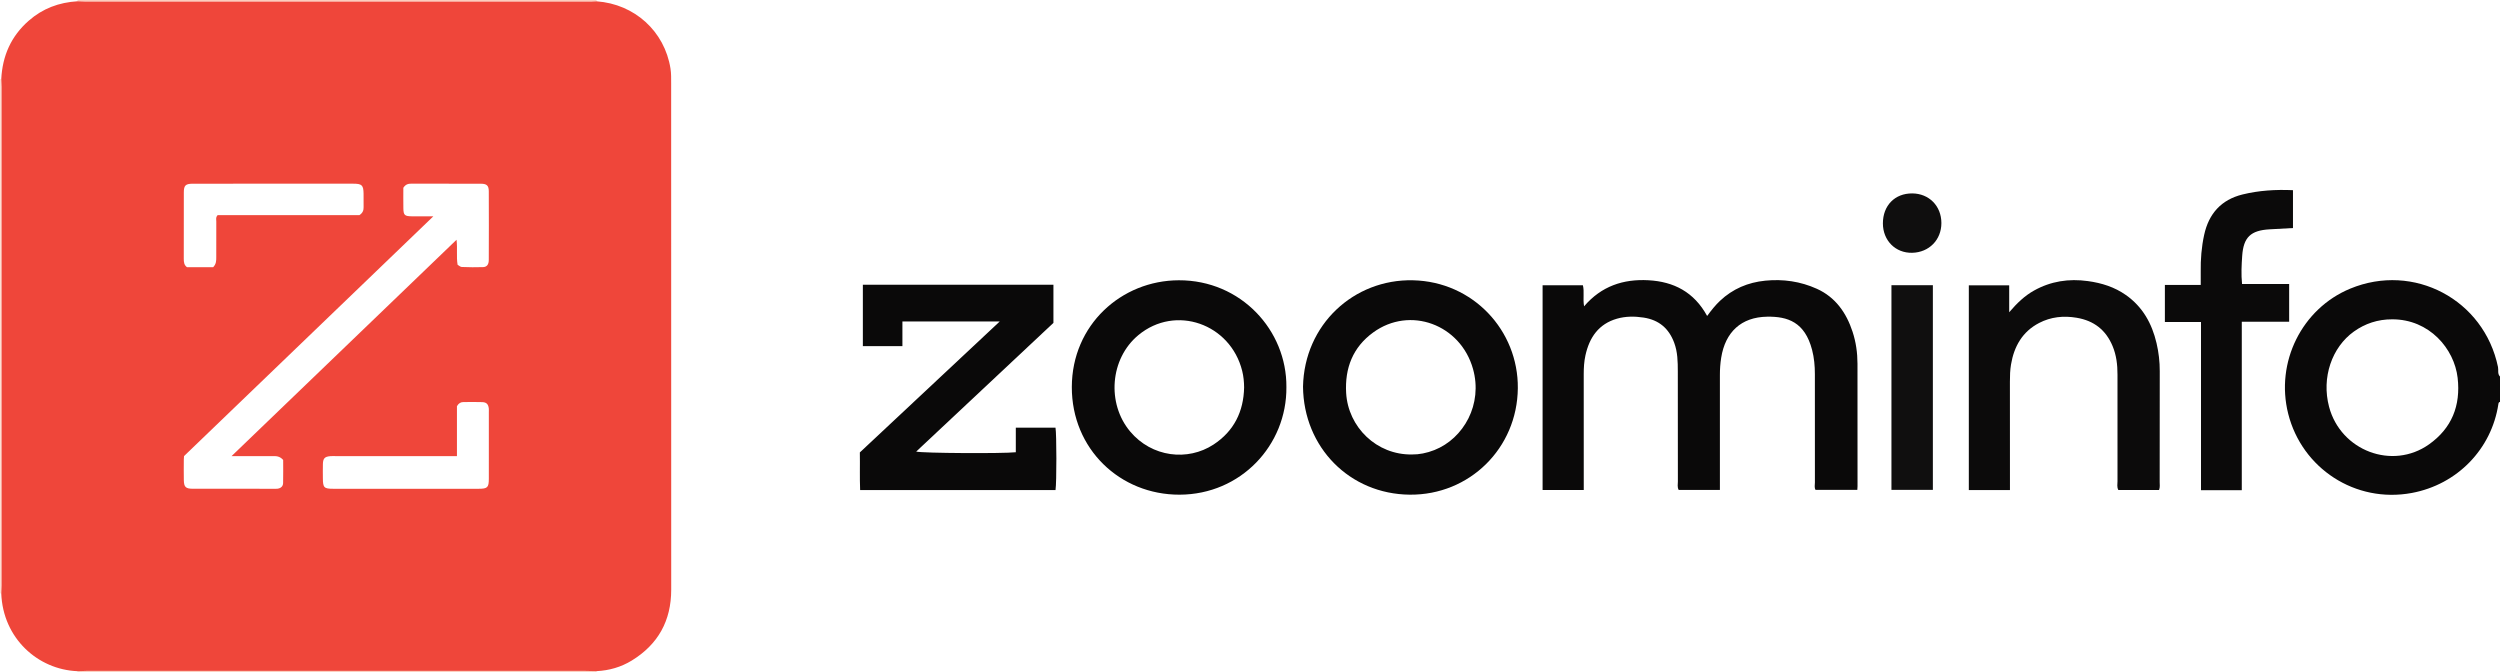 <?xml version="1.0" encoding="iso-8859-1"?>
<!-- Generator: Adobe Illustrator 27.0.0, SVG Export Plug-In . SVG Version: 6.00 Build 0)  -->
<svg version="1.1" id="Layer_1" xmlns="http://www.w3.org/2000/svg" xmlns:xlink="http://www.w3.org/1999/xlink" x="0px" y="0px"
	 viewBox="0 0 1580 425" style="enable-background:new 0 0 1580 425;" xml:space="preserve">
<g>
	<path style="fill:#0A0909;" d="M1580,254c-0.804,0.143-0.928,0.73-1.033,1.425c-4.287,28.325-25.928,50.774-54.734,56.132
		c-35.64,6.629-69.382-15.533-78.085-50.036c-8.236-32.651,8.694-66.464,39.164-79.089c40.177-16.648,84.592,6.905,93.417,49.5
		c0.419,2.022-0.437,4.321,1.27,6.068C1580,243.333,1580,248.667,1580,254z M1511.881,201.814
		c-9.027-0.03-17.145,2.654-24.217,7.712c-13.9,9.942-20.585,29.075-15.691,47.582c7.332,27.722,39.954,40.173,63.155,23.739
		c14.34-10.158,20.114-24.441,18.1-42.034C1551.126,220.454,1535.396,201.761,1511.881,201.814z"/>
	<path style="fill:#FCCEBE;" d="M48.947,0.815C48.97,0.543,48.987,0.272,49,0c109.333,0,218.667,0,328,0
		c-0.003,0.281,0.014,0.561,0.051,0.839c-0.993,0.054-1.987,0.156-2.98,0.156C267.189,1.002,160.307,1.001,53.425,0.992
		C51.932,0.992,50.44,0.876,48.947,0.815z"/>
	<path style="fill:#FCCEBE;" d="M49,425c-0.013-0.272-0.03-0.543-0.053-0.815c1.826-0.061,3.651-0.177,5.477-0.177
		C159.641,424,264.858,424,370.075,424.008c2.325,0,4.651,0.1,6.976,0.153c-0.037,0.278-0.054,0.558-0.051,0.839
		C267.667,425,158.333,425,49,425z"/>
	<path style="fill:#FDE0D4;" d="M0.806,375.03c0,0-0.404,0.007-0.404,0.007L0,375C0,266.667,0,158.333,0,50
		c0.268-0.04,0.536-0.05,0.806-0.03c0.064,1.659,0.185,3.319,0.185,4.978C1,159.982,1,265.018,0.991,370.053
		C0.991,371.712,0.871,373.371,0.806,375.03z"/>
	<path style="fill:#EF463A;" d="M0.806,375.03c0.065-1.659,0.185-3.319,0.185-4.978C1,265.018,1,159.982,0.991,54.947
		c0-1.659-0.121-3.319-0.185-4.978C1.531,35.33,6.958,22.93,18.092,13.144c8.852-7.78,19.203-11.641,30.855-12.329
		c1.493,0.062,2.985,0.177,4.478,0.177c106.882,0.009,213.764,0.01,320.645,0.003c0.993,0,1.987-0.102,2.98-0.156
		c24.001,1.709,42.991,18.926,46.703,42.505c0.489,3.104,0.417,6.314,0.417,9.475c0.02,106.619-0.006,213.238,0.037,319.857
		c0.008,19.64-8.293,34.598-24.948,44.799c-6.737,4.126-14.251,6.298-22.209,6.686c-2.325-0.053-4.651-0.153-6.976-0.153
		C264.858,424,159.641,424,54.424,424.008c-1.826,0-3.651,0.115-5.477,0.177C23.896,423.202,1.818,403.333,0.806,375.03z
		 M273.861,136.728c-53.063,51.029-105.341,101.303-157.545,151.506c-0.062,0.886-0.145,1.543-0.147,2.201
		c-0.012,4.33-0.073,8.662,0.012,12.991c0.086,4.412,1.179,5.457,5.767,5.465c17.155,0.032,34.311,0.013,51.466,0.01
		c0.666,0,1.341,0.046,1.996-0.045c2.067-0.286,3.464-1.475,3.512-3.565c0.119-5.113,0.039-10.23,0.039-14.615
		c-2.306-2.556-4.503-2.411-6.67-2.409c-8.281,0.008-16.562,0.003-25.957,0.003c47.762-45.928,94.727-91.089,142.203-136.743
		c0.688,5.84-0.211,10.809,0.667,15.809c0.905,0.506,1.744,1.363,2.613,1.394c4.489,0.164,8.991,0.263,13.477,0.083
		c2.424-0.097,3.602-1.622,3.615-4.493c0.069-14.49,0.077-28.981,0.004-43.471c-0.018-3.539-1.27-4.714-4.924-4.729
		c-14.657-0.061-29.314-0.009-43.971-0.048c-1.954-0.005-3.633,0.342-5.106,2.603c0,3.955-0.055,8.441,0.016,12.925
		c0.069,4.382,0.807,5.063,5.392,5.116C264.451,136.766,268.583,136.728,273.861,136.728z M134.716,168.862
		c1.981-2.004,1.964-4.171,1.96-6.351c-0.013-7.493-0.034-14.986,0.023-22.478c0.009-1.243-0.492-2.64,0.84-4.05
		c29.886,0,59.983,0,89.598,0c2.193-1.453,2.69-3.107,2.657-5.06c-0.048-2.83,0.024-5.662-0.017-8.492
		c-0.078-5.383-1.026-6.326-6.453-6.332c-15.652-0.017-31.304-0.006-46.956-0.006c-18.149,0-36.299-0.019-54.448,0.014
		c-4.621,0.008-5.727,1.032-5.743,5.451c-0.053,13.987-0.007,27.973-0.033,41.96c-0.004,2.063,0.162,3.994,2.021,5.346
		C123.777,168.862,129.386,168.862,134.716,168.862z M288.792,288.263c-2.421,0-4.239,0-6.056,0c-23.476,0-46.953,0-70.429,0
		c-1.165,0-2.338-0.075-3.495,0.021c-3.582,0.297-4.645,1.387-4.739,4.98c-0.078,2.995-0.032,5.994-0.016,8.99
		c0.032,5.936,0.712,6.649,6.56,6.651c30.636,0.01,61.271,0.011,91.907-0.001c5.559-0.002,6.409-0.827,6.419-6.295
		c0.026-14.152,0.008-28.305,0.007-42.457c0-0.666,0.048-1.338-0.026-1.997c-0.298-2.654-1.426-3.918-4.122-4.02
		c-3.99-0.151-7.991-0.063-11.986-0.028c-1.585,0.014-2.89,0.65-4.025,2.587C288.792,266.646,288.792,277.102,288.792,288.263z"/>
	<path style="fill:#0A0909;" d="M1078.91,199.691c2.776-3.768,5.262-6.863,8.15-9.583c8.034-7.565,17.648-11.629,28.573-12.721
		c11.316-1.131,22.301,0.469,32.61,5.127c11.795,5.33,18.673,15.219,22.588,27.178c2.121,6.478,3.091,13.271,3.098,20.135
		c0.026,25.825,0.026,51.651,0.029,77.476c0,0.653-0.073,1.306-0.131,2.292c-8.788,0-17.514,0-26.408,0
		c-0.866-1.408-0.398-3.104-0.4-4.701c-0.034-22.826-0.031-45.652-0.018-68.478c0.003-5.176-0.458-10.294-1.767-15.311
		c-4.6-17.621-15.471-21.16-28.424-20.954c-16.335,0.26-26.421,9.689-29.013,25.906c-0.583,3.645-0.827,7.263-0.825,10.932
		c0.014,22.493,0.006,44.986,0.006,67.479c0,1.637,0,3.274,0,5.186c-8.88,0-17.45,0-26.035,0c-1.007-1.767-0.52-3.639-0.523-5.422
		c-0.037-23.159,0-46.319-0.041-69.478c-0.011-6.148-0.091-12.293-2.305-18.198c-3.389-9.04-9.621-14.351-19.295-15.844
		c-5.715-0.882-11.368-0.869-16.826,0.69c-11.633,3.322-17.479,11.91-19.959,23.237c-0.858,3.918-1.081,7.886-1.073,11.899
		c0.046,22.66,0.02,45.319,0.019,67.979c0,1.631,0,3.262,0,5.151c-8.799,0-17.227,0-26.016,0c0-43.015,0-86.066,0-129.395
		c8.352,0,16.775,0,25.465,0c1.034,4.048-0.106,8.389,0.752,13.334c10.912-12.788,24.81-17.36,40.689-16.486
		C1057.816,178.001,1070.605,184.525,1078.91,199.691z"/>
	<path style="fill:#0A0909;" d="M631.84,203.16c-21.03,0-41.069,0-61.514,0c0,5.18,0,10.263,0,15.59c-8.494,0-16.589,0-24.999,0
		c0-12.801,0-25.68,0-38.801c40.121,0,80.167,0,120.44,0c0,7.915,0,15.7,0,24.111c-28.623,26.84-57.621,54.032-86.74,81.338
		c3.868,1.033,54.654,1.337,62.963,0.414c0-5.039,0-10.136,0-15.52c8.596,0,16.838,0,25.087,0c0.713,3.988,0.751,34.663,0.01,39.416
		c-40.893,0-81.822,0-123.484,0c-0.324-7.819-0.038-15.707-0.179-23.773C572.716,258.511,601.958,231.135,631.84,203.16z"/>
	<path style="fill:#0A0909;" d="M813.004,244.624c0.339,36.741-28.817,67.914-67.511,68.014
		c-37.723,0.097-68.184-28.964-68.103-68.044c0.081-39.231,31.274-67.346,67.6-67.46
		C784.317,177.01,813.313,208.835,813.004,244.624z M786.281,244.788c-0.036-3.523-0.366-6.974-1.219-10.395
		c-7.42-29.756-42.104-42.082-65.601-22.61c-17.963,14.886-20.087,43.168-5.203,60.92c13.695,16.334,36.412,18.919,52.677,8.26
		C779.859,272.493,785.985,260.128,786.281,244.788z"/>
	<path style="fill:#0A0909;" d="M823.507,244.355c0.797-39.309,32.217-68.035,69.438-67.216
		c38.058,0.837,66.684,31.766,66.322,68.222c-0.376,37.94-30.566,67.623-68.314,67.274
		C853.091,312.284,823.872,282.826,823.507,244.355z M892.439,287.223c4.278,0.082,9.278-0.867,14.125-2.792
		c18.53-7.357,30.661-28.979,24.365-51.311c-7.909-28.048-39.793-39.94-63.076-23.008c-12.859,9.351-17.982,22.534-17.088,38.229
		C851.993,269.892,870.003,287.65,892.439,287.223z"/>
	<path style="fill:#0C0B0B;" d="M1270.29,309.708c-8.943,0-17.354,0-25.994,0c0-43.151,0-86.076,0-129.358c8.28,0,16.669,0,25.514,0
		c0,5.263,0,10.649,0,16.989c4.983-5.808,9.732-10.359,15.592-13.65c10.698-6.007,22.081-7.697,34.143-6.041
		c8.68,1.192,16.81,3.735,24.024,8.811c10.609,7.464,16.455,18.017,19.355,30.376c1.368,5.832,2.059,11.756,2.039,17.786
		c-0.076,23.325-0.023,46.651-0.047,69.976c-0.002,1.622,0.306,3.293-0.389,5.099c-8.605,0-17.177,0-25.725,0
		c-1.026-1.877-0.54-3.741-0.543-5.519c-0.039-22.492-0.055-44.985-0.007-67.477c0.013-6.203-0.692-12.231-3.109-18.008
		c-4.26-10.179-11.755-16.019-22.694-17.87c-8.346-1.413-16.318-0.552-23.726,3.291c-10.525,5.46-15.826,14.775-17.751,26.192
		c-0.609,3.609-0.719,7.264-0.709,10.936c0.051,20.826,0.025,41.653,0.025,62.479C1270.29,305.547,1270.29,307.375,1270.29,309.708z
		"/>
	<path style="fill:#0B0A0A;" d="M1416.807,309.814c-9.006,0-17.139,0-25.777,0c0-35.331,0-70.549,0-106.327
		c-7.882,0-15.283,0-22.827,0c0-8.015,0-15.466,0-23.42c7.473,0,14.864,0,22.657,0c0-3.107,0.033-5.731-0.006-8.353
		c-0.117-7.842,0.491-15.604,2.17-23.286c2.933-13.422,10.807-22.208,24.226-25.516c10.382-2.559,20.986-3.202,31.905-2.714
		c0,7.965,0,15.749,0,23.914c-4.932,0.272-9.865,0.536-14.796,0.819c-11.925,0.685-16.492,4.99-17.301,16.779
		c-0.396,5.77-0.713,11.578-0.093,17.758c9.953,0,19.708,0,29.775,0c0,8.106,0,15.818,0,23.883c-9.836,0-19.619,0-29.933,0
		C1416.807,238.921,1416.807,274.15,1416.807,309.814z"/>
	<path style="fill:#100F0F;" d="M1195.394,180.244c8.818,0,17.405,0,26.18,0c0,43.171,0,86.091,0,129.352c-8.684,0-17.256,0-26.18,0
		C1195.394,266.689,1195.394,223.642,1195.394,180.244z"/>
	<path style="fill:#0F0E0E;" d="M1226.959,140.941c0.021,10.632-7.786,18.588-18.471,18.823
		c-10.542,0.232-18.483-7.737-18.495-18.562c-0.013-11.299,7.532-19.025,18.522-18.966
		C1219.159,122.292,1226.938,130.181,1226.959,140.941z"/>
</g>
</svg>
